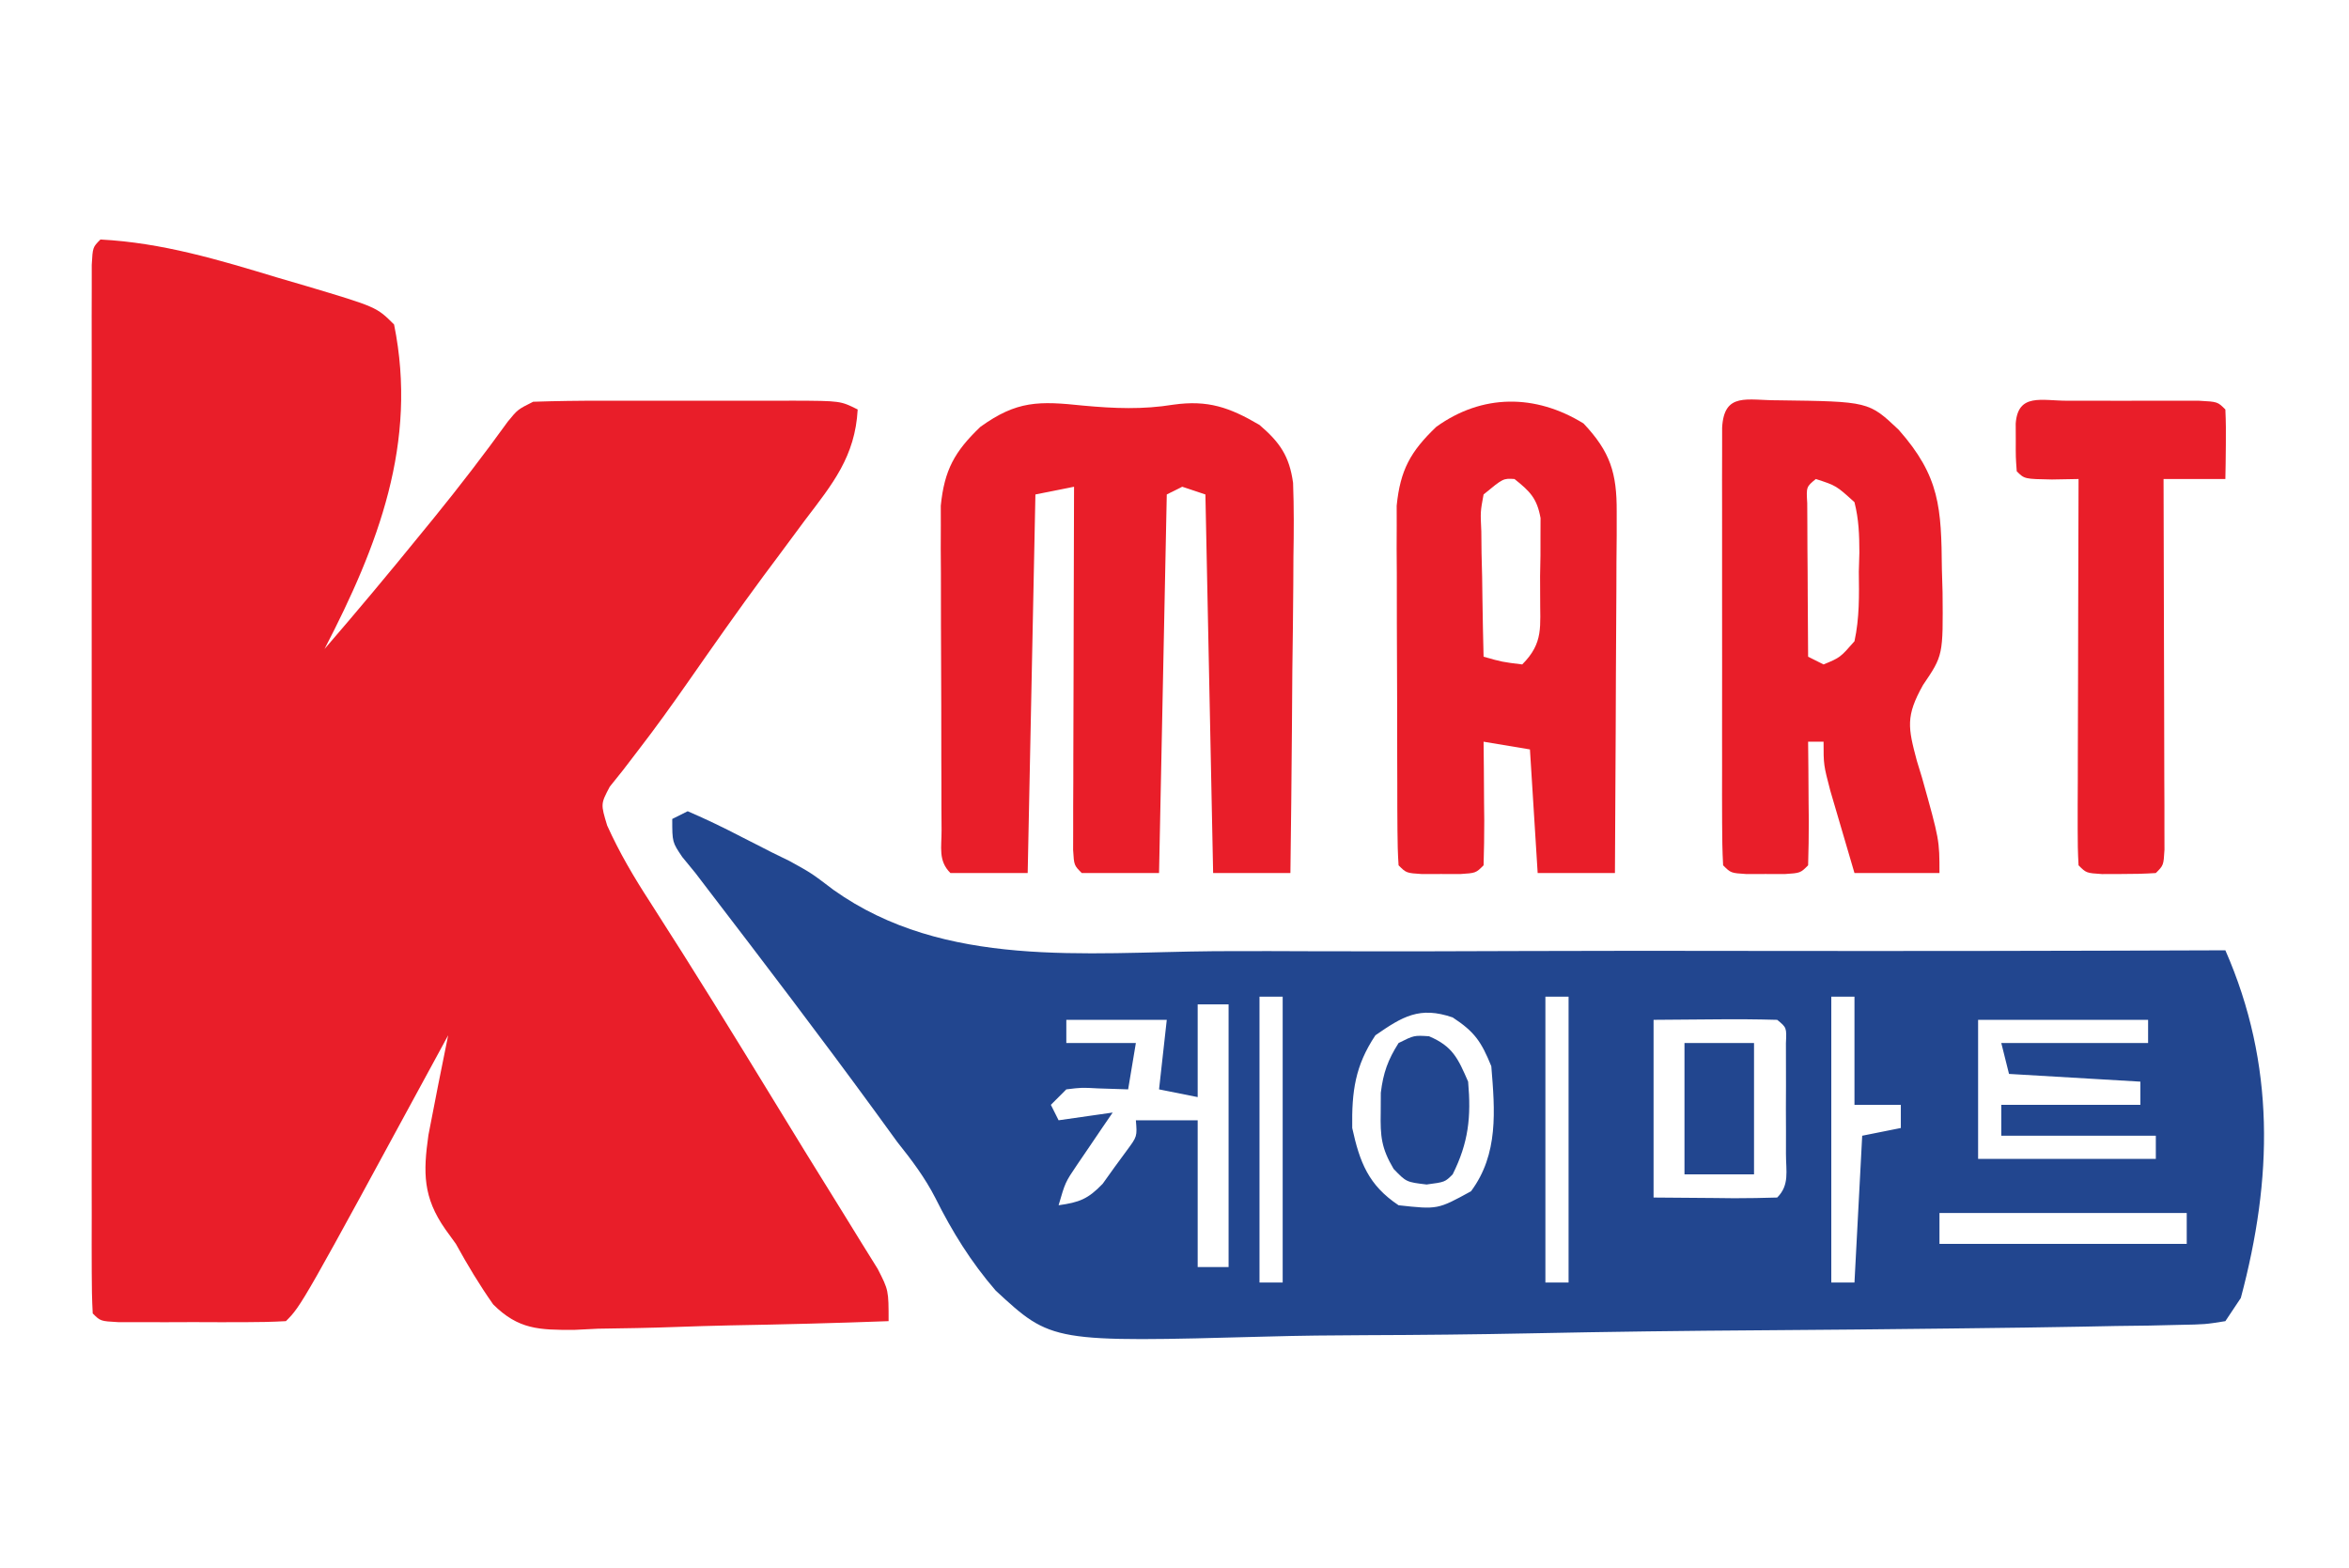 <?xml version="1.0" encoding="UTF-8"?>
<svg version="1.1" xmlns="http://www.w3.org/2000/svg" width="304" height="203">
<path d="M0 0 C7.993 0.414 15.308 2.629 22.938 4.938 C24.168 5.298 25.398 5.658 26.666 6.029 C35.741 8.741 35.741 8.741 38 11 C41.106 26.299 35.92 39.644 29 53 C33.246 48.083 37.405 43.106 41.5 38.062 C42.314 37.066 42.314 37.066 43.145 36.049 C46.46 31.97 49.644 27.827 52.721 23.564 C54 22 54 22 56 21 C58.966 20.901 61.909 20.86 64.875 20.867 C66.195 20.866 66.195 20.866 67.542 20.864 C69.405 20.864 71.268 20.865 73.131 20.87 C75.988 20.875 78.846 20.87 81.703 20.863 C83.51 20.864 85.318 20.865 87.125 20.867 C87.983 20.865 88.842 20.863 89.726 20.861 C95.77 20.885 95.77 20.885 98 22 C97.664 28.099 94.752 31.631 91.188 36.312 C90 37.912 88.814 39.512 87.629 41.113 C87.024 41.924 86.42 42.734 85.797 43.569 C82.495 48.036 79.31 52.585 76.131 57.141 C74.015 60.169 71.884 63.15 69.625 66.074 C68.965 66.937 68.305 67.799 67.625 68.688 C67.06 69.393 66.496 70.098 65.914 70.824 C64.734 73.061 64.734 73.061 65.578 75.848 C67.159 79.351 69.035 82.537 71.125 85.75 C72.023 87.159 72.92 88.57 73.816 89.98 C74.567 91.159 74.567 91.159 75.333 92.361 C80.699 100.855 85.915 109.446 91.165 118.013 C92.776 120.636 94.399 123.251 96.027 125.863 C96.852 127.2 97.676 128.538 98.5 129.875 C99.191 130.986 99.882 132.097 100.594 133.242 C102 136 102 136 102 140 C95.151 140.254 88.302 140.429 81.449 140.549 C79.12 140.6 76.791 140.668 74.463 140.754 C71.109 140.876 67.759 140.932 64.402 140.977 C63.367 141.028 62.331 141.08 61.264 141.133 C56.771 141.136 54.099 141.096 50.825 137.83 C49.036 135.289 47.499 132.721 46 130 C45.337 129.082 45.337 129.082 44.66 128.146 C41.714 123.965 41.764 120.747 42.445 115.918 C43.265 111.606 44.127 107.302 45 103 C44.678 103.593 44.357 104.186 44.025 104.797 C26.016 137.984 26.016 137.984 24 140 C22.231 140.099 20.459 140.131 18.688 140.133 C17.612 140.134 16.537 140.135 15.43 140.137 C14.298 140.133 13.166 140.129 12 140.125 C10.302 140.131 10.302 140.131 8.57 140.137 C7.495 140.135 6.42 140.134 5.312 140.133 C4.319 140.132 3.325 140.131 2.301 140.129 C0 140 0 140 -1 139 C-1.099 137.218 -1.126 135.432 -1.127 133.647 C-1.13 132.486 -1.133 131.325 -1.136 130.129 C-1.134 128.844 -1.131 127.559 -1.129 126.234 C-1.131 124.876 -1.133 123.518 -1.135 122.16 C-1.139 118.462 -1.137 114.764 -1.134 111.065 C-1.132 107.203 -1.134 103.341 -1.136 99.479 C-1.138 92.993 -1.135 86.506 -1.13 80.02 C-1.125 72.51 -1.127 64.999 -1.132 57.489 C-1.137 51.053 -1.137 44.616 -1.135 38.18 C-1.133 34.331 -1.133 30.481 -1.136 26.632 C-1.139 23.014 -1.137 19.396 -1.131 15.778 C-1.129 13.809 -1.132 11.84 -1.136 9.871 C-1.131 8.129 -1.131 8.129 -1.127 6.353 C-1.127 5.337 -1.126 4.322 -1.126 3.275 C-1 1 -1 1 0 0 Z M46 99 C47 101 47 101 47 101 Z " fill="#E91E29" transform="translate(13,31)"/>
<path d="M0 0 C2.426 1.046 4.725 2.155 7.062 3.375 C7.674 3.686 8.286 3.996 8.916 4.316 C9.574 4.653 10.232 4.989 10.91 5.336 C11.658 5.702 12.406 6.067 13.177 6.444 C16 8 16 8 18.881 10.19 C33.244 20.396 51.457 18.253 68.244 18.114 C72.851 18.086 77.458 18.109 82.065 18.126 C90.763 18.151 99.46 18.131 108.158 18.094 C118.071 18.053 127.984 18.064 137.897 18.08 C158.265 18.11 178.632 18.076 199 18 C205.49 32.803 205.123 47.566 201 63 C200.34 63.99 199.68 64.98 199 66 C196.388 66.419 196.388 66.419 193.007 66.482 C191.09 66.527 191.09 66.527 189.134 66.573 C187.709 66.591 186.283 66.609 184.858 66.626 C183.364 66.655 181.869 66.685 180.374 66.715 C175.453 66.809 170.531 66.87 165.609 66.926 C164.352 66.941 164.352 66.941 163.069 66.956 C155.154 67.048 147.239 67.128 139.324 67.179 C129.216 67.245 119.113 67.37 109.008 67.579 C101.894 67.722 94.782 67.794 87.667 67.816 C83.422 67.83 79.183 67.875 74.939 67.995 C47.109 68.745 47.109 68.745 39.863 62.048 C36.669 58.357 34.237 54.435 32.062 50.076 C30.704 47.421 28.991 45.149 27.133 42.824 C26.128 41.447 25.125 40.068 24.125 38.688 C17.081 29.048 9.849 19.556 2.587 10.08 C2.063 9.394 1.54 8.707 1 8 C0.437 7.313 -0.126 6.626 -0.706 5.918 C-2 4 -2 4 -2 1 C-1.34 0.67 -0.68 0.34 0 0 Z M74 24 C74 36.21 74 48.42 74 61 C74.99 61 75.98 61 77 61 C77 48.79 77 36.58 77 24 C76.01 24 75.02 24 74 24 Z M111 24 C111 36.21 111 48.42 111 61 C111.99 61 112.98 61 114 61 C114 48.79 114 36.58 114 24 C113.01 24 112.02 24 111 24 Z M148 24 C148 36.21 148 48.42 148 61 C148.99 61 149.98 61 151 61 C151.33 54.73 151.66 48.46 152 42 C153.65 41.67 155.3 41.34 157 41 C157 40.01 157 39.02 157 38 C155.02 38 153.04 38 151 38 C151 33.38 151 28.76 151 24 C150.01 24 149.02 24 148 24 Z M89 29 C86.363 32.956 85.932 36.284 86 41 C86.974 45.441 88.099 48.399 92 51 C97.06 51.554 97.06 51.554 101.375 49.188 C104.951 44.373 104.471 38.747 104 33 C102.698 29.81 101.843 28.553 99 26.688 C94.728 25.219 92.531 26.555 89 29 Z M66 25 C66 28.96 66 32.92 66 37 C63.525 36.505 63.525 36.505 61 36 C61.33 33.03 61.66 30.06 62 27 C57.71 27 53.42 27 49 27 C49 27.99 49 28.98 49 30 C51.97 30 54.94 30 58 30 C57.67 31.98 57.34 33.96 57 36 C55.721 35.959 54.443 35.917 53.125 35.875 C50.981 35.758 50.981 35.758 49 36 C48.34 36.66 47.68 37.32 47 38 C47.33 38.66 47.66 39.32 48 40 C51.465 39.505 51.465 39.505 55 39 C54.578 39.615 54.157 40.23 53.723 40.863 C53.175 41.672 52.627 42.48 52.062 43.312 C51.517 44.113 50.972 44.914 50.41 45.738 C48.862 48.026 48.862 48.026 48 51 C50.675 50.622 51.806 50.202 53.703 48.223 C54.214 47.51 54.724 46.797 55.25 46.062 C55.771 45.352 56.292 44.642 56.828 43.91 C58.174 42.089 58.174 42.089 58 40 C60.64 40 63.28 40 66 40 C66 46.27 66 52.54 66 59 C67.32 59 68.64 59 70 59 C70 47.78 70 36.56 70 25 C68.68 25 67.36 25 66 25 Z M125 27 C125 34.59 125 42.18 125 50 C127.619 50.021 130.239 50.041 132.938 50.062 C134.177 50.076 134.177 50.076 135.441 50.09 C137.294 50.097 139.147 50.05 141 50 C142.622 48.378 142.13 46.58 142.133 44.344 C142.134 43.404 142.135 42.464 142.137 41.496 C142.131 40.013 142.131 40.013 142.125 38.5 C142.129 37.511 142.133 36.523 142.137 35.504 C142.135 34.094 142.135 34.094 142.133 32.656 C142.132 31.788 142.131 30.92 142.129 30.025 C142.224 28.004 142.224 28.004 141 27 C138.301 26.927 135.635 26.908 132.938 26.938 C129.008 26.968 129.008 26.968 125 27 Z M167 27 C167 32.94 167 38.88 167 45 C174.59 45 182.18 45 190 45 C190 44.01 190 43.02 190 42 C183.4 42 176.8 42 170 42 C170 40.68 170 39.36 170 38 C175.94 38 181.88 38 188 38 C188 37.01 188 36.02 188 35 C182.39 34.67 176.78 34.34 171 34 C170.67 32.68 170.34 31.36 170 30 C176.27 30 182.54 30 189 30 C189 29.01 189 28.02 189 27 C181.74 27 174.48 27 167 27 Z M162 52 C162 53.32 162 54.64 162 56 C172.56 56 183.12 56 194 56 C194 54.68 194 53.36 194 52 C183.44 52 172.88 52 162 52 Z " fill="#22468F" transform="translate(89,105)"/>
<path d="M0 0 C4.055 0.372 7.668 0.525 11.688 -0.125 C16.115 -0.742 18.914 0.207 22.812 2.5 C25.449 4.758 26.678 6.529 27.158 9.997 C27.277 13.2 27.261 16.378 27.203 19.582 C27.197 20.751 27.192 21.921 27.186 23.125 C27.164 26.855 27.113 30.583 27.062 34.312 C27.042 36.843 27.024 39.374 27.008 41.904 C26.964 48.103 26.895 54.301 26.812 60.5 C23.512 60.5 20.212 60.5 16.812 60.5 C16.483 44.33 16.152 28.16 15.812 11.5 C14.822 11.17 13.832 10.84 12.812 10.5 C11.822 10.995 11.822 10.995 10.812 11.5 C10.482 27.67 10.152 43.84 9.812 60.5 C6.513 60.5 3.212 60.5 -0.188 60.5 C-1.188 59.5 -1.188 59.5 -1.308 57.52 C-1.306 56.651 -1.303 55.783 -1.301 54.888 C-1.301 53.907 -1.301 52.927 -1.301 51.916 C-1.296 50.849 -1.29 49.783 -1.285 48.684 C-1.284 47.597 -1.282 46.511 -1.281 45.392 C-1.275 41.907 -1.263 38.422 -1.25 34.938 C-1.245 32.581 -1.24 30.225 -1.236 27.869 C-1.225 22.079 -1.209 16.29 -1.188 10.5 C-2.837 10.83 -4.487 11.16 -6.188 11.5 C-6.518 27.67 -6.848 43.84 -7.188 60.5 C-10.488 60.5 -13.787 60.5 -17.188 60.5 C-18.791 58.896 -18.323 57.188 -18.333 54.968 C-18.339 54.003 -18.346 53.038 -18.352 52.044 C-18.353 50.993 -18.354 49.942 -18.355 48.859 C-18.359 47.785 -18.362 46.711 -18.366 45.604 C-18.371 43.324 -18.373 41.044 -18.373 38.764 C-18.375 35.279 -18.393 31.794 -18.412 28.309 C-18.415 26.096 -18.417 23.884 -18.418 21.672 C-18.425 20.629 -18.432 19.586 -18.44 18.512 C-18.437 17.534 -18.434 16.557 -18.43 15.55 C-18.432 14.693 -18.433 13.837 -18.435 12.955 C-17.97 8.343 -16.662 5.954 -13.312 2.75 C-8.574 -0.662 -5.74 -0.603 0 0 Z " fill="#E91E29" transform="translate(140.188,52.5)"/>
<path d="M0 0 C11.724 0.154 11.724 0.154 15.59 3.809 C20.948 9.872 21.111 13.921 21.188 21.875 C21.217 22.857 21.246 23.838 21.275 24.85 C21.347 33.02 21.347 33.02 18.746 36.852 C16.485 40.883 16.803 42.359 17.945 46.65 C18.17 47.385 18.394 48.119 18.625 48.875 C20.875 56.91 20.875 56.91 20.875 61.188 C17.245 61.188 13.615 61.188 9.875 61.188 C9.203 58.918 8.538 56.647 7.875 54.375 C7.504 53.11 7.133 51.846 6.75 50.543 C5.875 47.188 5.875 47.188 5.875 44.188 C5.215 44.188 4.555 44.188 3.875 44.188 C3.887 45.331 3.898 46.474 3.91 47.652 C3.92 49.143 3.929 50.634 3.938 52.125 C3.946 52.88 3.954 53.634 3.963 54.412 C3.972 56.337 3.927 58.263 3.875 60.188 C2.875 61.188 2.875 61.188 0.844 61.32 C0.029 61.318 -0.786 61.315 -1.625 61.312 C-2.44 61.315 -3.254 61.318 -4.094 61.32 C-6.125 61.188 -6.125 61.188 -7.125 60.188 C-7.224 58.352 -7.253 56.512 -7.254 54.674 C-7.258 53.496 -7.261 52.318 -7.264 51.104 C-7.262 49.822 -7.26 48.54 -7.258 47.219 C-7.259 45.913 -7.26 44.607 -7.261 43.262 C-7.262 40.494 -7.26 37.727 -7.255 34.959 C-7.25 31.405 -7.253 27.85 -7.259 24.296 C-7.263 20.916 -7.26 17.536 -7.258 14.156 C-7.26 12.874 -7.262 11.592 -7.264 10.271 C-7.261 9.093 -7.258 7.915 -7.254 6.701 C-7.254 5.658 -7.253 4.615 -7.252 3.541 C-7.001 -1.112 -4.012 0.023 0 0 Z M4.875 10.188 C3.636 11.204 3.636 11.204 3.761 13.321 C3.767 14.237 3.772 15.153 3.777 16.098 C3.781 17.087 3.784 18.076 3.787 19.096 C3.795 20.137 3.804 21.178 3.812 22.25 C3.817 23.295 3.822 24.34 3.826 25.416 C3.838 28.007 3.854 30.597 3.875 33.188 C4.535 33.517 5.195 33.847 5.875 34.188 C8.021 33.3 8.021 33.3 9.875 31.188 C10.528 28.188 10.478 25.247 10.438 22.188 C10.461 21.368 10.485 20.548 10.51 19.703 C10.504 17.411 10.437 15.411 9.875 13.188 C7.508 11.041 7.508 11.041 4.875 10.188 Z " fill="#E91E29" transform="translate(230.125,51.812)"/>
<path d="M0 0 C3.456 3.666 4.314 6.405 4.29 11.415 C4.289 12.456 4.289 13.497 4.289 14.569 C4.279 15.686 4.268 16.802 4.258 17.953 C4.255 19.102 4.252 20.25 4.249 21.434 C4.238 25.102 4.213 28.769 4.188 32.438 C4.177 34.924 4.168 37.411 4.16 39.898 C4.138 45.995 4.104 52.091 4.062 58.188 C0.762 58.188 -2.538 58.188 -5.938 58.188 C-6.268 52.907 -6.598 47.627 -6.938 42.188 C-8.918 41.858 -10.898 41.528 -12.938 41.188 C-12.926 42.331 -12.914 43.474 -12.902 44.652 C-12.893 46.143 -12.884 47.634 -12.875 49.125 C-12.867 49.88 -12.858 50.634 -12.85 51.412 C-12.841 53.337 -12.885 55.263 -12.938 57.188 C-13.938 58.188 -13.938 58.188 -15.969 58.32 C-16.783 58.318 -17.598 58.315 -18.438 58.312 C-19.252 58.315 -20.067 58.318 -20.906 58.32 C-22.938 58.188 -22.938 58.188 -23.938 57.188 C-24.041 55.68 -24.076 54.167 -24.083 52.655 C-24.089 51.69 -24.096 50.726 -24.102 49.732 C-24.103 48.681 -24.104 47.63 -24.105 46.547 C-24.109 45.473 -24.112 44.398 -24.116 43.291 C-24.121 41.011 -24.123 38.732 -24.123 36.452 C-24.125 32.966 -24.143 29.481 -24.162 25.996 C-24.165 23.784 -24.167 21.572 -24.168 19.359 C-24.175 18.317 -24.182 17.274 -24.19 16.199 C-24.187 15.222 -24.184 14.244 -24.18 13.237 C-24.182 12.381 -24.183 11.525 -24.185 10.642 C-23.72 6.031 -22.412 3.641 -19.062 0.438 C-13.135 -3.83 -6.243 -3.852 0 0 Z M-12.938 9.188 C-13.353 11.412 -13.353 11.412 -13.23 13.977 C-13.221 14.918 -13.211 15.859 -13.201 16.828 C-13.176 17.813 -13.151 18.798 -13.125 19.812 C-13.111 20.805 -13.098 21.798 -13.084 22.82 C-13.049 25.277 -12.999 27.732 -12.938 30.188 C-10.54 30.867 -10.54 30.867 -7.938 31.188 C-5.118 28.368 -5.648 26.258 -5.615 22.404 C-5.618 21.528 -5.622 20.652 -5.625 19.75 C-5.609 18.878 -5.593 18.006 -5.576 17.107 C-5.576 16.269 -5.575 15.43 -5.574 14.566 C-5.571 13.799 -5.568 13.031 -5.565 12.24 C-6.029 9.683 -6.932 8.785 -8.938 7.188 C-10.4 7.095 -10.4 7.095 -12.938 9.188 Z " fill="#E91E29" transform="translate(204.938,54.812)"/>
<path d="M0 0 C1.12 -0.001 2.24 -0.003 3.395 -0.004 C4.574 -0 5.754 0.004 6.969 0.008 C8.738 0.002 8.738 0.002 10.543 -0.004 C12.223 -0.002 12.223 -0.002 13.938 0 C14.973 0.001 16.009 0.002 17.076 0.003 C19.469 0.133 19.469 0.133 20.469 1.133 C20.541 2.652 20.553 4.174 20.531 5.695 C20.522 6.522 20.513 7.348 20.504 8.199 C20.492 8.837 20.481 9.475 20.469 10.133 C17.829 10.133 15.189 10.133 12.469 10.133 C12.471 10.757 12.473 11.381 12.475 12.024 C12.498 18.496 12.513 24.968 12.524 31.44 C12.529 33.858 12.536 36.277 12.544 38.695 C12.556 42.163 12.562 45.63 12.566 49.098 C12.572 50.186 12.577 51.275 12.582 52.396 C12.582 53.898 12.582 53.898 12.582 55.429 C12.584 56.315 12.587 57.201 12.589 58.114 C12.469 60.133 12.469 60.133 11.469 61.133 C9.971 61.231 8.469 61.263 6.969 61.258 C6.154 61.26 5.339 61.263 4.5 61.266 C2.469 61.133 2.469 61.133 1.469 60.133 C1.375 58.567 1.351 56.998 1.355 55.429 C1.355 54.428 1.355 53.428 1.355 52.396 C1.361 51.308 1.366 50.219 1.371 49.098 C1.373 47.989 1.374 46.881 1.375 45.739 C1.381 42.183 1.394 38.627 1.406 35.07 C1.411 32.666 1.416 30.262 1.42 27.857 C1.431 21.949 1.448 16.041 1.469 10.133 C-0.233 10.164 -0.233 10.164 -1.969 10.195 C-5.531 10.133 -5.531 10.133 -6.531 9.133 C-6.664 7.32 -6.664 7.32 -6.656 5.133 C-6.659 4.411 -6.661 3.689 -6.664 2.945 C-6.373 -1.026 -3.301 0.004 0 0 Z " fill="#E91E29" transform="translate(267.531,51.867)"/>
<path d="M0 0 C3.063 1.3 3.749 2.855 5.062 5.875 C5.469 10.433 5.113 13.774 3.062 17.875 C2.062 18.875 2.062 18.875 -0.312 19.188 C-2.938 18.875 -2.938 18.875 -4.582 17.168 C-6.163 14.494 -6.311 12.957 -6.25 9.875 C-6.246 9.029 -6.242 8.184 -6.238 7.312 C-5.919 4.722 -5.327 3.074 -3.938 0.875 C-1.938 -0.125 -1.938 -0.125 0 0 Z " fill="#22468F" transform="translate(184.938,134.125)"/>
<path d="M0 0 C2.97 0 5.94 0 9 0 C9 5.61 9 11.22 9 17 C6.03 17 3.06 17 0 17 C0 11.39 0 5.78 0 0 Z " fill="#22468F" transform="translate(218,135)"/>
</svg>
